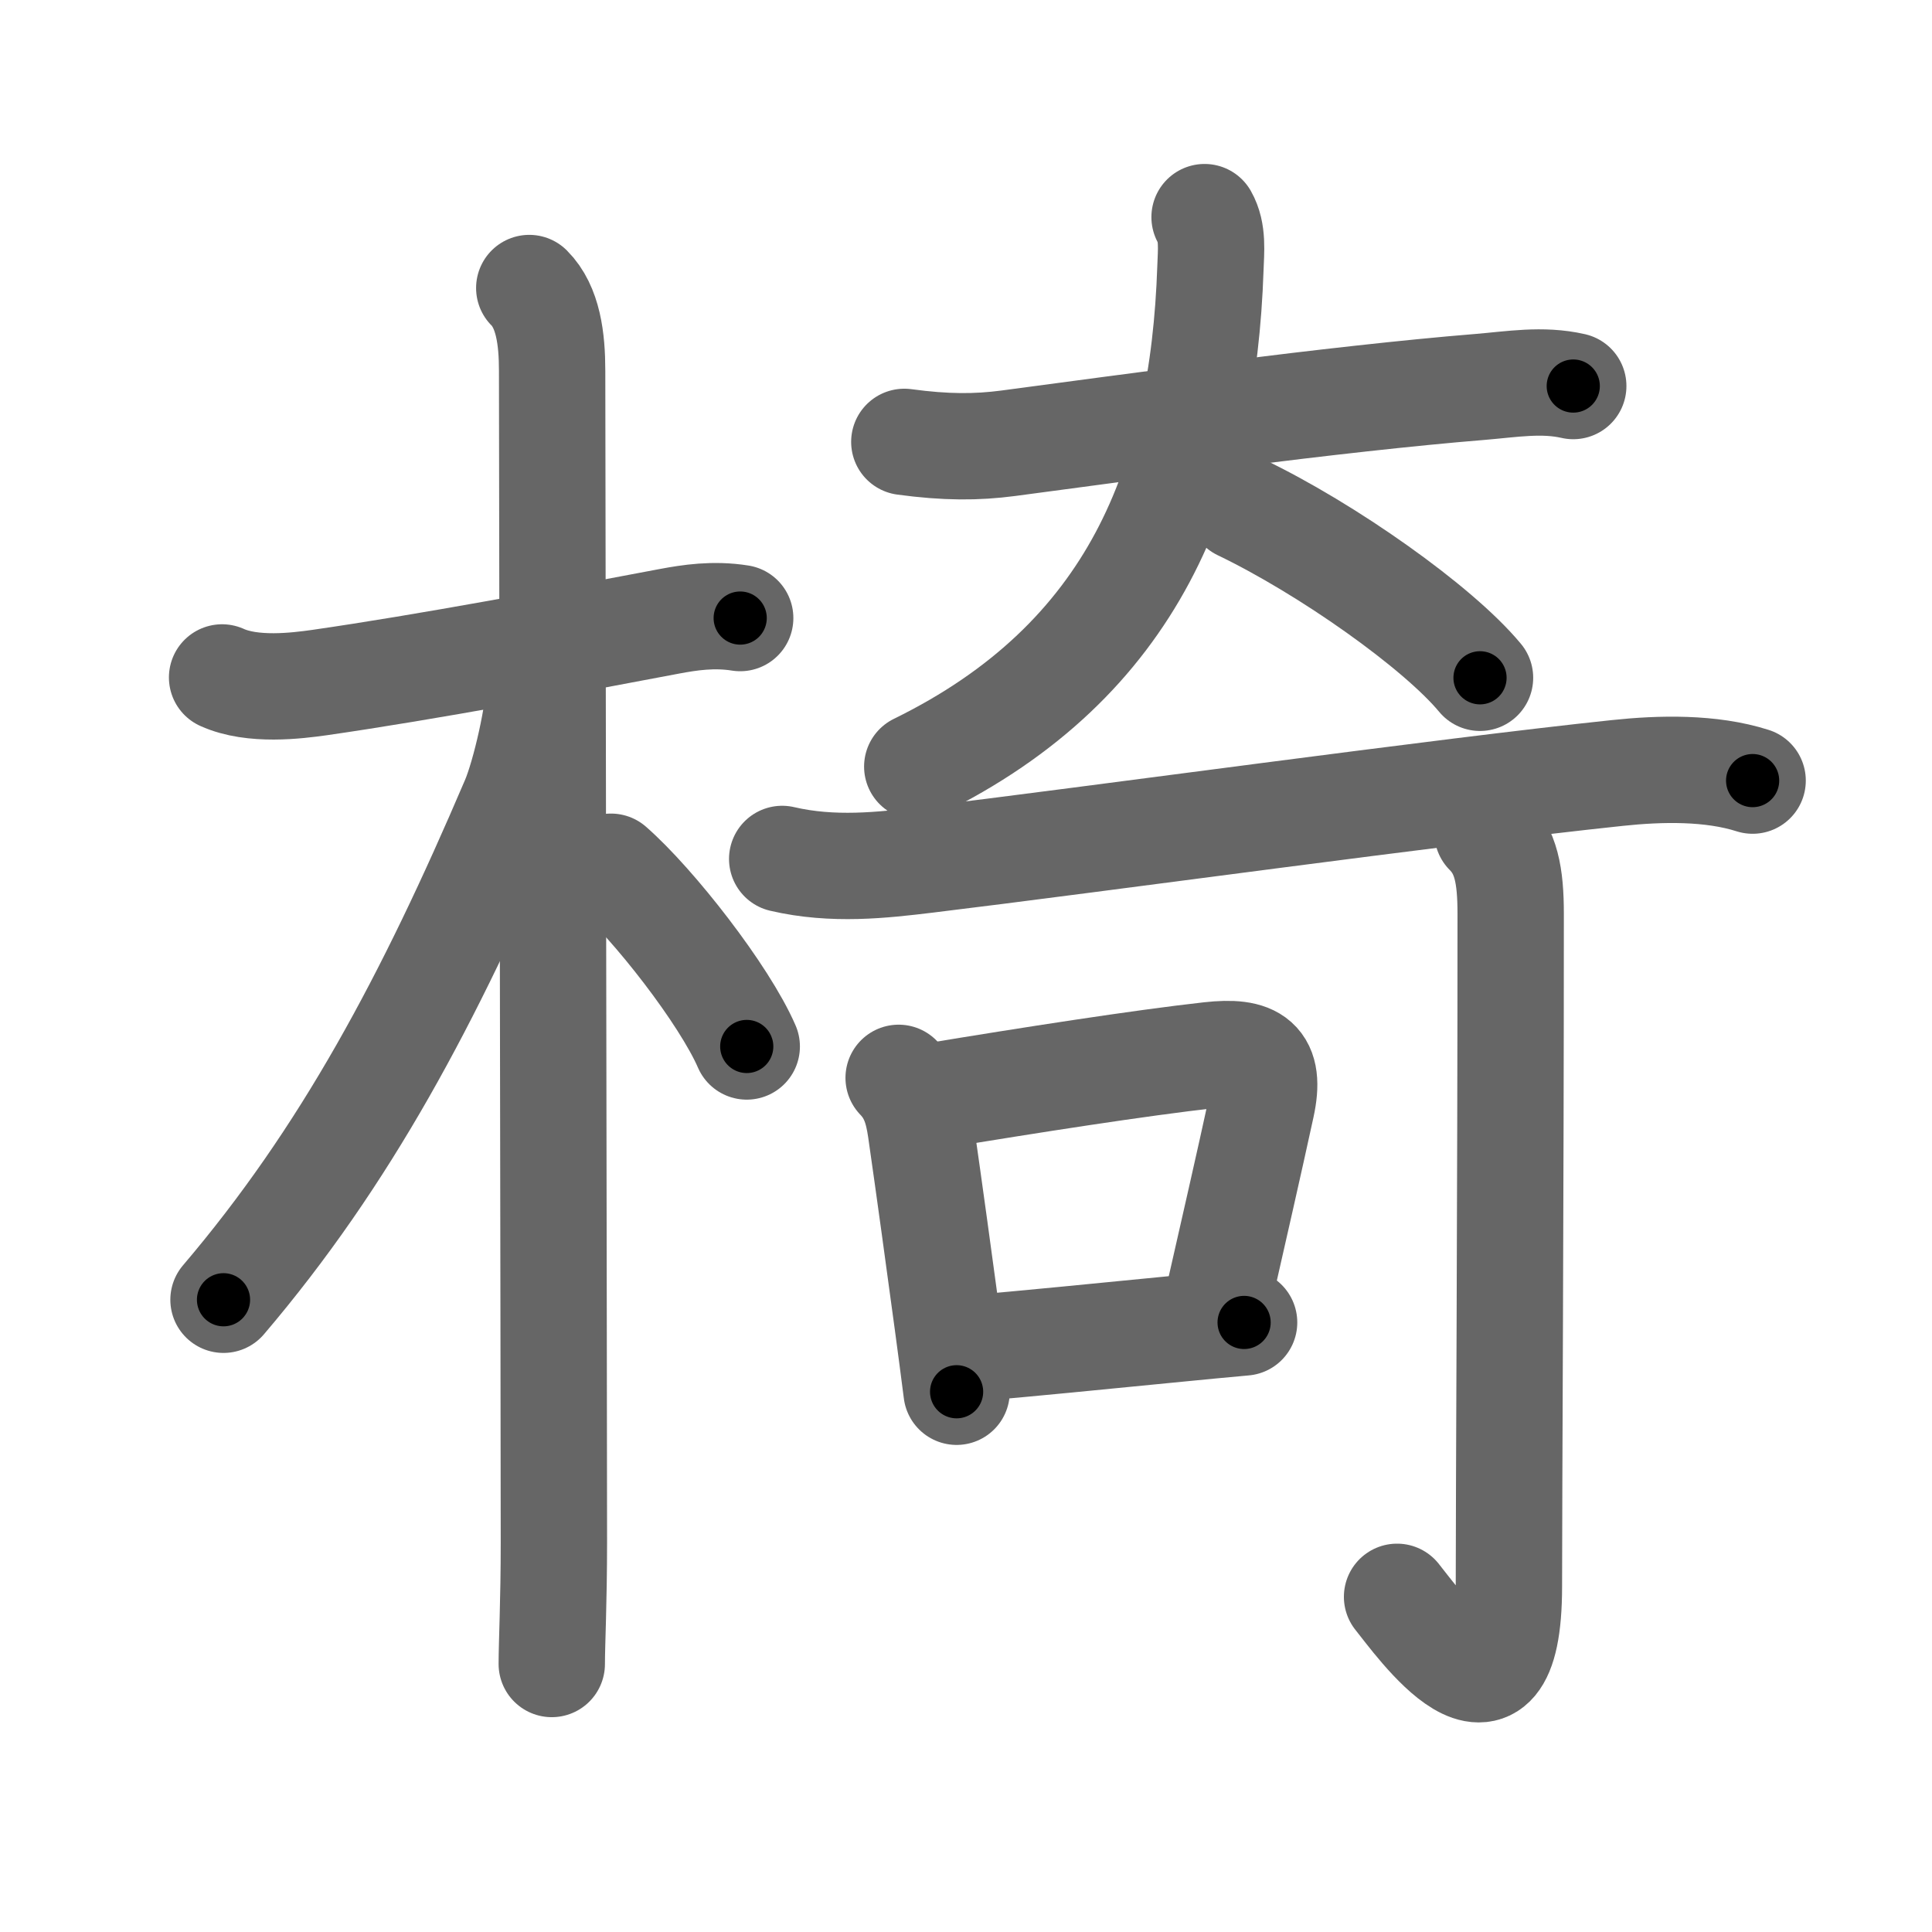 <svg xmlns="http://www.w3.org/2000/svg" viewBox="0 0 109 109" id="6905"><g fill="none" stroke="#666" stroke-width="6" stroke-linecap="round" stroke-linejoin="round"><g><g><path d="M12.53,38.22c1.72,0.78,4.21,0.47,5.49,0.29c6.11-0.88,13.9-2.35,19.76-3.46c1.13-0.21,2.47-0.42,3.98-0.18" /><path d="M29.86,16.25c1.07,1.07,1.29,2.88,1.29,4.67c0,4.7,0.1,59.33,0.1,66.08c0,3.42-0.12,5.69-0.12,6.88" /><path d="M30.44,38.53c0,1.59-0.82,5.19-1.44,6.64c-4.79,11.22-9.5,20.07-16.39,28.16" /><path d="M34.47,48.9c2.4,2.1,6.4,7.23,7.66,10.14" /></g><g><g><path d="M51.02,24.93c2.35,0.32,4.09,0.31,5.85,0.08c6.63-0.88,18.38-2.51,26.63-3.18c1.81-0.15,3.51-0.45,5.26-0.05" /><path d="M67.96,12.25c0.49,0.86,0.36,1.93,0.33,2.88C67.88,27.15,64,37.25,51.75,43.25" /><path d="M70,28.62c4.87,2.34,11.12,6.75,13.5,9.62" /></g><g><g><g><path d="M44.13,48.46c2.87,0.67,5.65,0.35,8.14,0.05c9.34-1.13,29.1-3.86,38.98-4.9c2.44-0.26,5.28-0.32,7.63,0.43" /></g></g><g><path d="M50.7,60.81c0.82,0.85,1.08,1.78,1.25,2.92c0.5,3.48,1.02,7.29,1.51,10.91c0.18,1.33,0.35,2.63,0.51,3.88" /><path d="M52.58,61.85c5.5-0.91,11.8-1.89,15.67-2.32c2.5-0.28,3.48,0.32,2.92,2.88c-0.71,3.27-1.52,6.8-2.53,11.25" /><path d="M54.6,76.09c3.25-0.27,7.48-0.7,11.9-1.13c1.22-0.12,2.46-0.24,3.69-0.35" /></g><g><g><path d="M83.92,46.97c1.05,1.05,1.31,2.4,1.31,4.6c0,16.08-0.1,32.46-0.1,37.93c0,9.39-5.19,1.97-6.31,0.59" /></g></g></g></g></g></g><g fill="none" stroke="#000" stroke-width="3" stroke-linecap="round" stroke-linejoin="round"><path d="M12.53,38.22c1.72,0.78,4.21,0.47,5.49,0.29c6.11-0.88,13.9-2.35,19.76-3.46c1.13-0.21,2.47-0.42,3.98-0.18" stroke-dasharray="29.635" stroke-dashoffset="29.635"><animate attributeName="stroke-dashoffset" values="29.635;29.635;0" dur="0.296s" fill="freeze" begin="0s;6905.click" /></path><path d="M29.86,16.25c1.07,1.07,1.29,2.88,1.29,4.67c0,4.7,0.1,59.33,0.1,66.08c0,3.42-0.12,5.69-0.12,6.88" stroke-dasharray="77.93" stroke-dashoffset="77.93"><animate attributeName="stroke-dashoffset" values="77.93" fill="freeze" begin="6905.click" /><animate attributeName="stroke-dashoffset" values="77.93;77.93;0" keyTimes="0;0.336;1" dur="0.882s" fill="freeze" begin="0s;6905.click" /></path><path d="M30.44,38.53c0,1.59-0.82,5.19-1.44,6.64c-4.79,11.22-9.5,20.07-16.39,28.16" stroke-dasharray="39.536" stroke-dashoffset="39.536"><animate attributeName="stroke-dashoffset" values="39.536" fill="freeze" begin="6905.click" /><animate attributeName="stroke-dashoffset" values="39.536;39.536;0" keyTimes="0;0.691;1" dur="1.277s" fill="freeze" begin="0s;6905.click" /></path><path d="M34.47,48.9c2.4,2.1,6.4,7.23,7.66,10.14" stroke-dasharray="12.774" stroke-dashoffset="12.774"><animate attributeName="stroke-dashoffset" values="12.774" fill="freeze" begin="6905.click" /><animate attributeName="stroke-dashoffset" values="12.774;12.774;0" keyTimes="0;0.909;1" dur="1.405s" fill="freeze" begin="0s;6905.click" /></path><path d="M51.02,24.93c2.35,0.32,4.09,0.31,5.85,0.08c6.63-0.88,18.38-2.51,26.63-3.18c1.81-0.15,3.51-0.45,5.26-0.05" stroke-dasharray="37.977" stroke-dashoffset="37.977"><animate attributeName="stroke-dashoffset" values="37.977" fill="freeze" begin="6905.click" /><animate attributeName="stroke-dashoffset" values="37.977;37.977;0" keyTimes="0;0.787;1" dur="1.785s" fill="freeze" begin="0s;6905.click" /></path><path d="M67.96,12.25c0.49,0.86,0.36,1.93,0.33,2.88C67.88,27.15,64,37.25,51.75,43.25" stroke-dasharray="37.492" stroke-dashoffset="37.492"><animate attributeName="stroke-dashoffset" values="37.492" fill="freeze" begin="6905.click" /><animate attributeName="stroke-dashoffset" values="37.492;37.492;0" keyTimes="0;0.826;1" dur="2.16s" fill="freeze" begin="0s;6905.click" /></path><path d="M70,28.62c4.87,2.34,11.12,6.75,13.5,9.62" stroke-dasharray="16.666" stroke-dashoffset="16.666"><animate attributeName="stroke-dashoffset" values="16.666" fill="freeze" begin="6905.click" /><animate attributeName="stroke-dashoffset" values="16.666;16.666;0" keyTimes="0;0.928;1" dur="2.327s" fill="freeze" begin="0s;6905.click" /></path><path d="M44.13,48.46c2.87,0.67,5.65,0.35,8.14,0.05c9.34-1.13,29.1-3.86,38.98-4.9c2.44-0.26,5.28-0.32,7.63,0.43" stroke-dasharray="55.169" stroke-dashoffset="55.169"><animate attributeName="stroke-dashoffset" values="55.169" fill="freeze" begin="6905.click" /><animate attributeName="stroke-dashoffset" values="55.169;55.169;0" keyTimes="0;0.808;1" dur="2.879s" fill="freeze" begin="0s;6905.click" /></path><path d="M50.7,60.81c0.82,0.85,1.08,1.78,1.25,2.92c0.5,3.48,1.02,7.29,1.51,10.91c0.18,1.33,0.35,2.63,0.51,3.88" stroke-dasharray="18.164" stroke-dashoffset="18.164"><animate attributeName="stroke-dashoffset" values="18.164" fill="freeze" begin="6905.click" /><animate attributeName="stroke-dashoffset" values="18.164;18.164;0" keyTimes="0;0.941;1" dur="3.061s" fill="freeze" begin="0s;6905.click" /></path><path d="M52.58,61.85c5.5-0.91,11.8-1.89,15.67-2.32c2.5-0.28,3.48,0.32,2.92,2.88c-0.71,3.27-1.52,6.8-2.53,11.25" stroke-dasharray="32.721" stroke-dashoffset="32.721"><animate attributeName="stroke-dashoffset" values="32.721" fill="freeze" begin="6905.click" /><animate attributeName="stroke-dashoffset" values="32.721;32.721;0" keyTimes="0;0.903;1" dur="3.388s" fill="freeze" begin="0s;6905.click" /></path><path d="M54.6,76.09c3.25-0.27,7.48-0.7,11.9-1.13c1.22-0.12,2.46-0.24,3.69-0.35" stroke-dasharray="15.661" stroke-dashoffset="15.661"><animate attributeName="stroke-dashoffset" values="15.661" fill="freeze" begin="6905.click" /><animate attributeName="stroke-dashoffset" values="15.661;15.661;0" keyTimes="0;0.956;1" dur="3.545s" fill="freeze" begin="0s;6905.click" /></path><path d="M83.92,46.97c1.05,1.05,1.31,2.4,1.31,4.6c0,16.08-0.1,32.46-0.1,37.93c0,9.39-5.19,1.97-6.31,0.59" stroke-dasharray="54.559" stroke-dashoffset="54.559"><animate attributeName="stroke-dashoffset" values="54.559" fill="freeze" begin="6905.click" /><animate attributeName="stroke-dashoffset" values="54.559;54.559;0" keyTimes="0;0.867;1" dur="4.091s" fill="freeze" begin="0s;6905.click" /></path></g></svg>